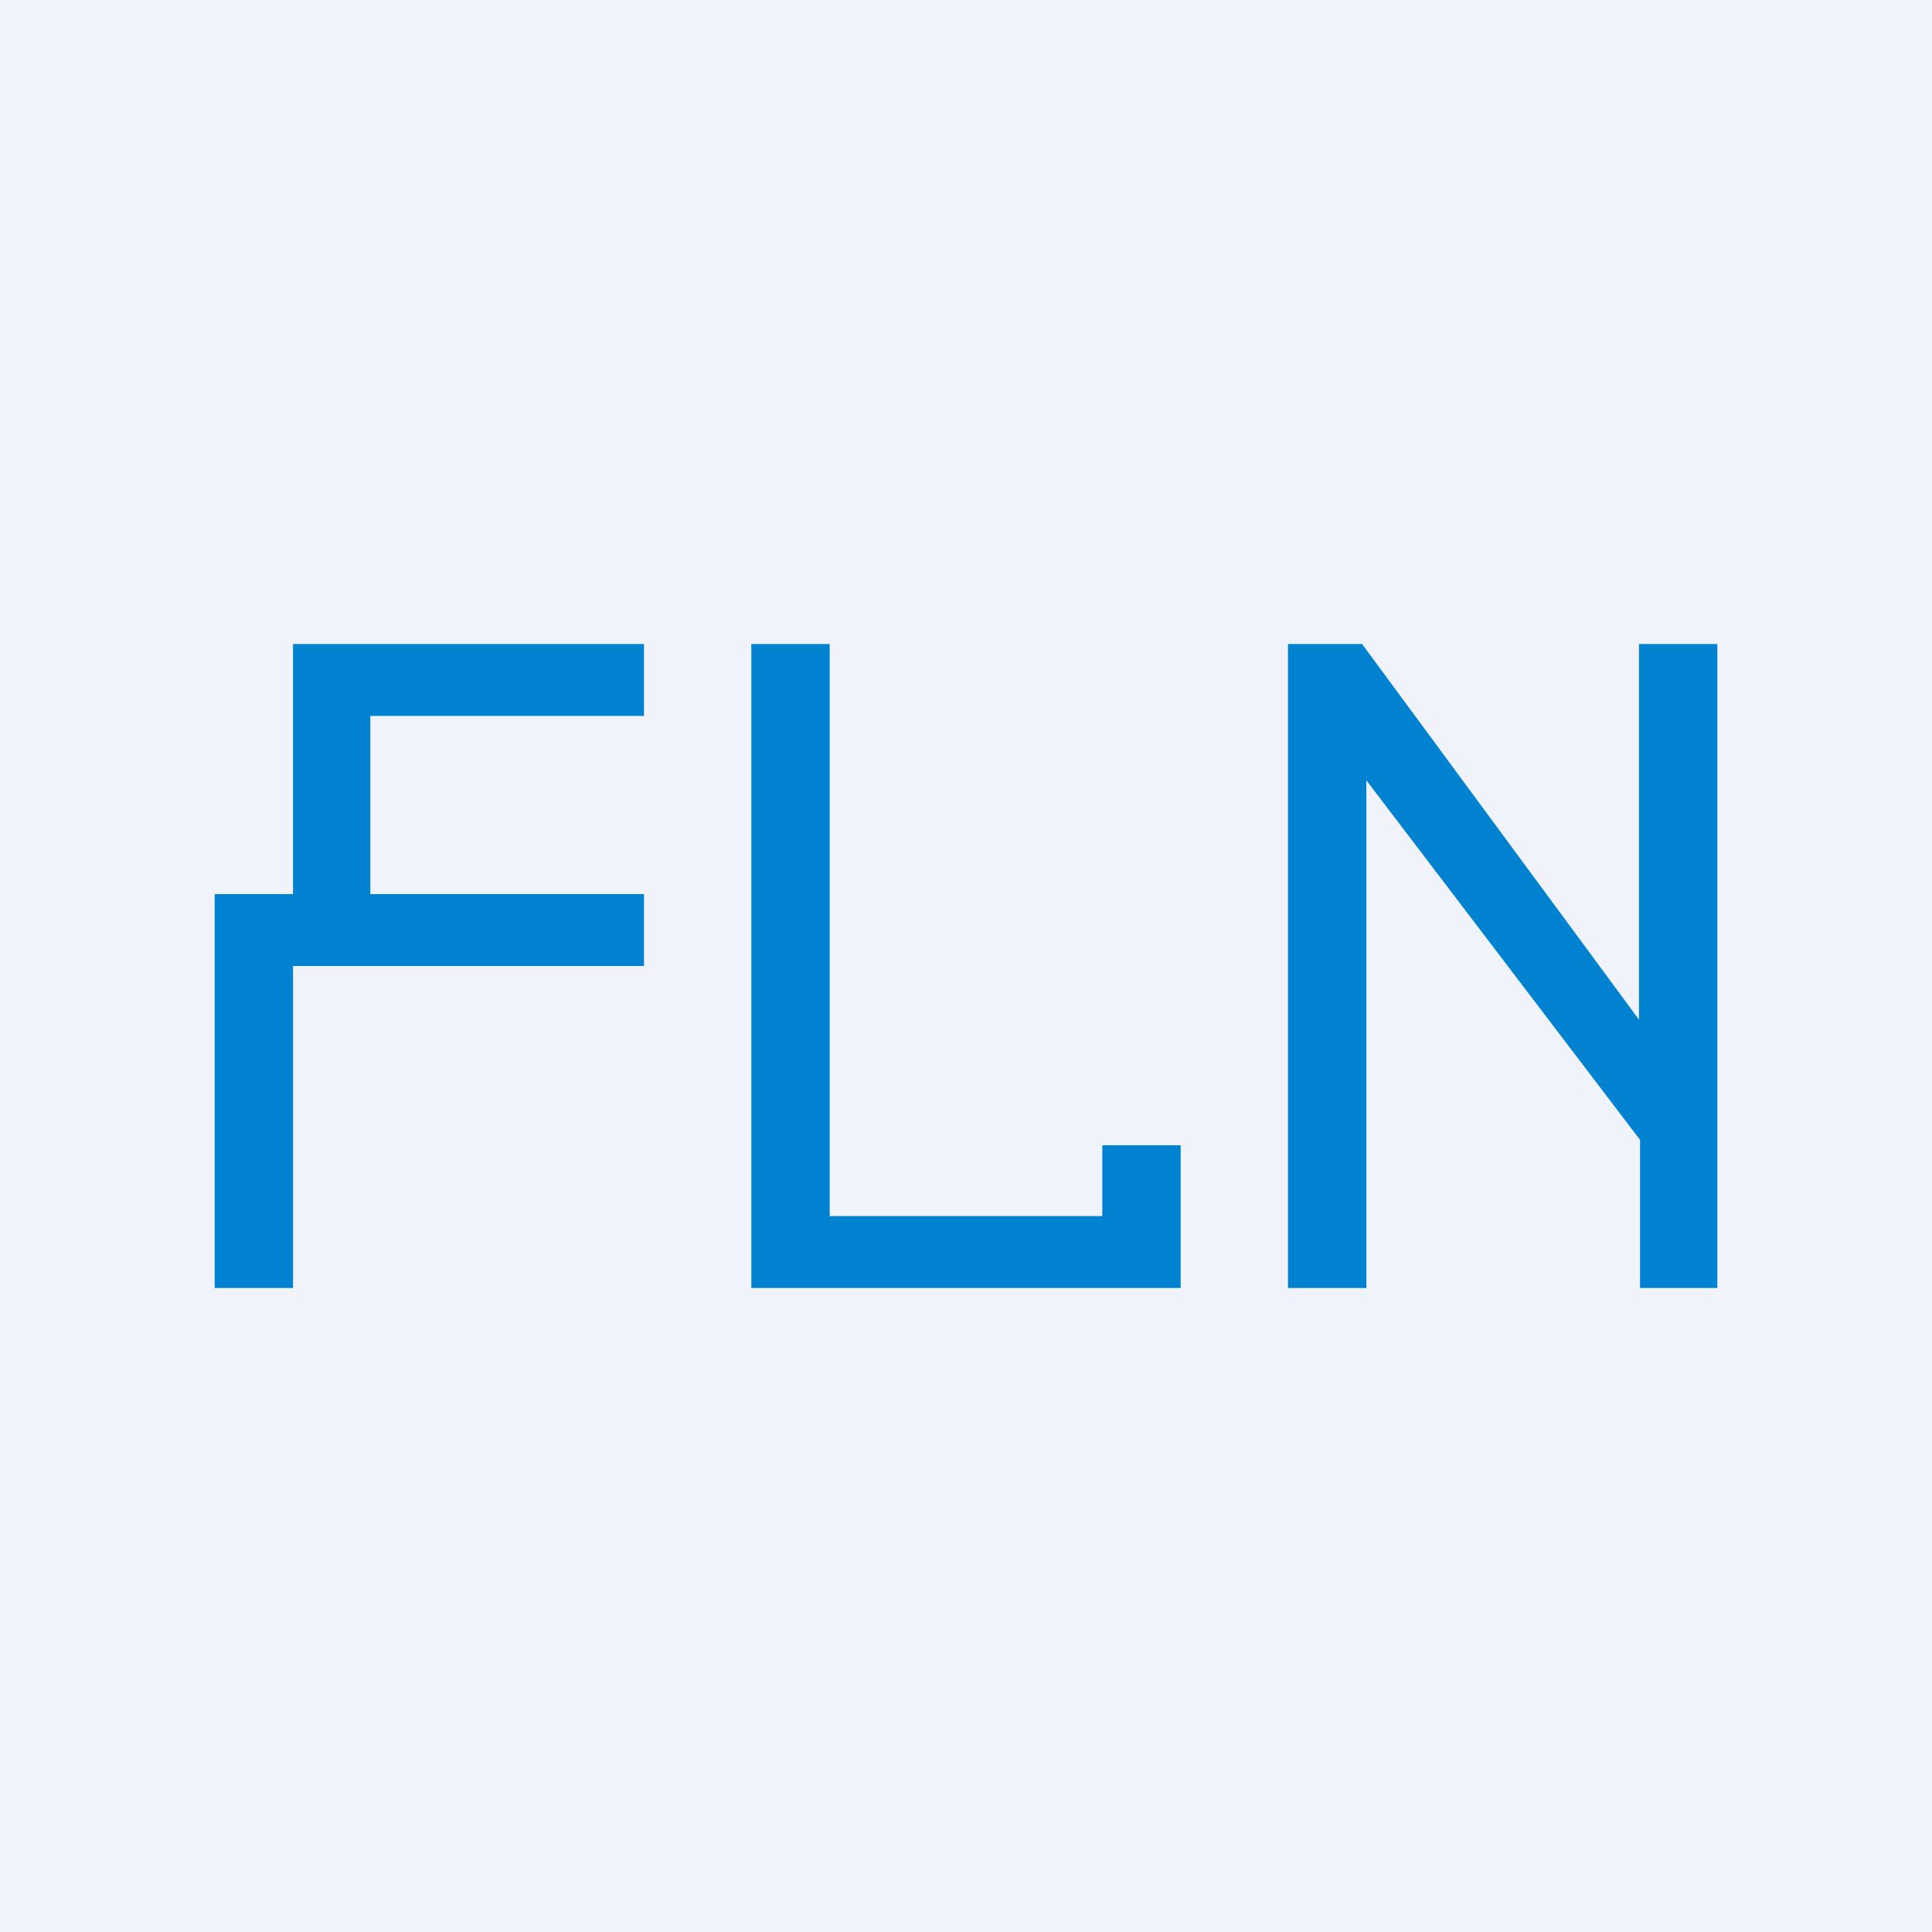 <!-- by TradingView --><svg width="18" height="18" viewBox="0 0 18 18" xmlns="http://www.w3.org/2000/svg"><path fill="#F0F3FA" d="M0 0h18v18H0z"/><path d="M2.73 8.33H2V12h.73V9H6v-.67H3.45V6.67H6V6H2.73v2.33ZM16 12V6h-.73v3.5L12.69 6H12v6h.73V7.27l2.55 3.35V12H16ZM10.27 11.33H7.73V6H7v6h4v-1.33h-.73v.66Z" fill="#0082D0"/></svg>